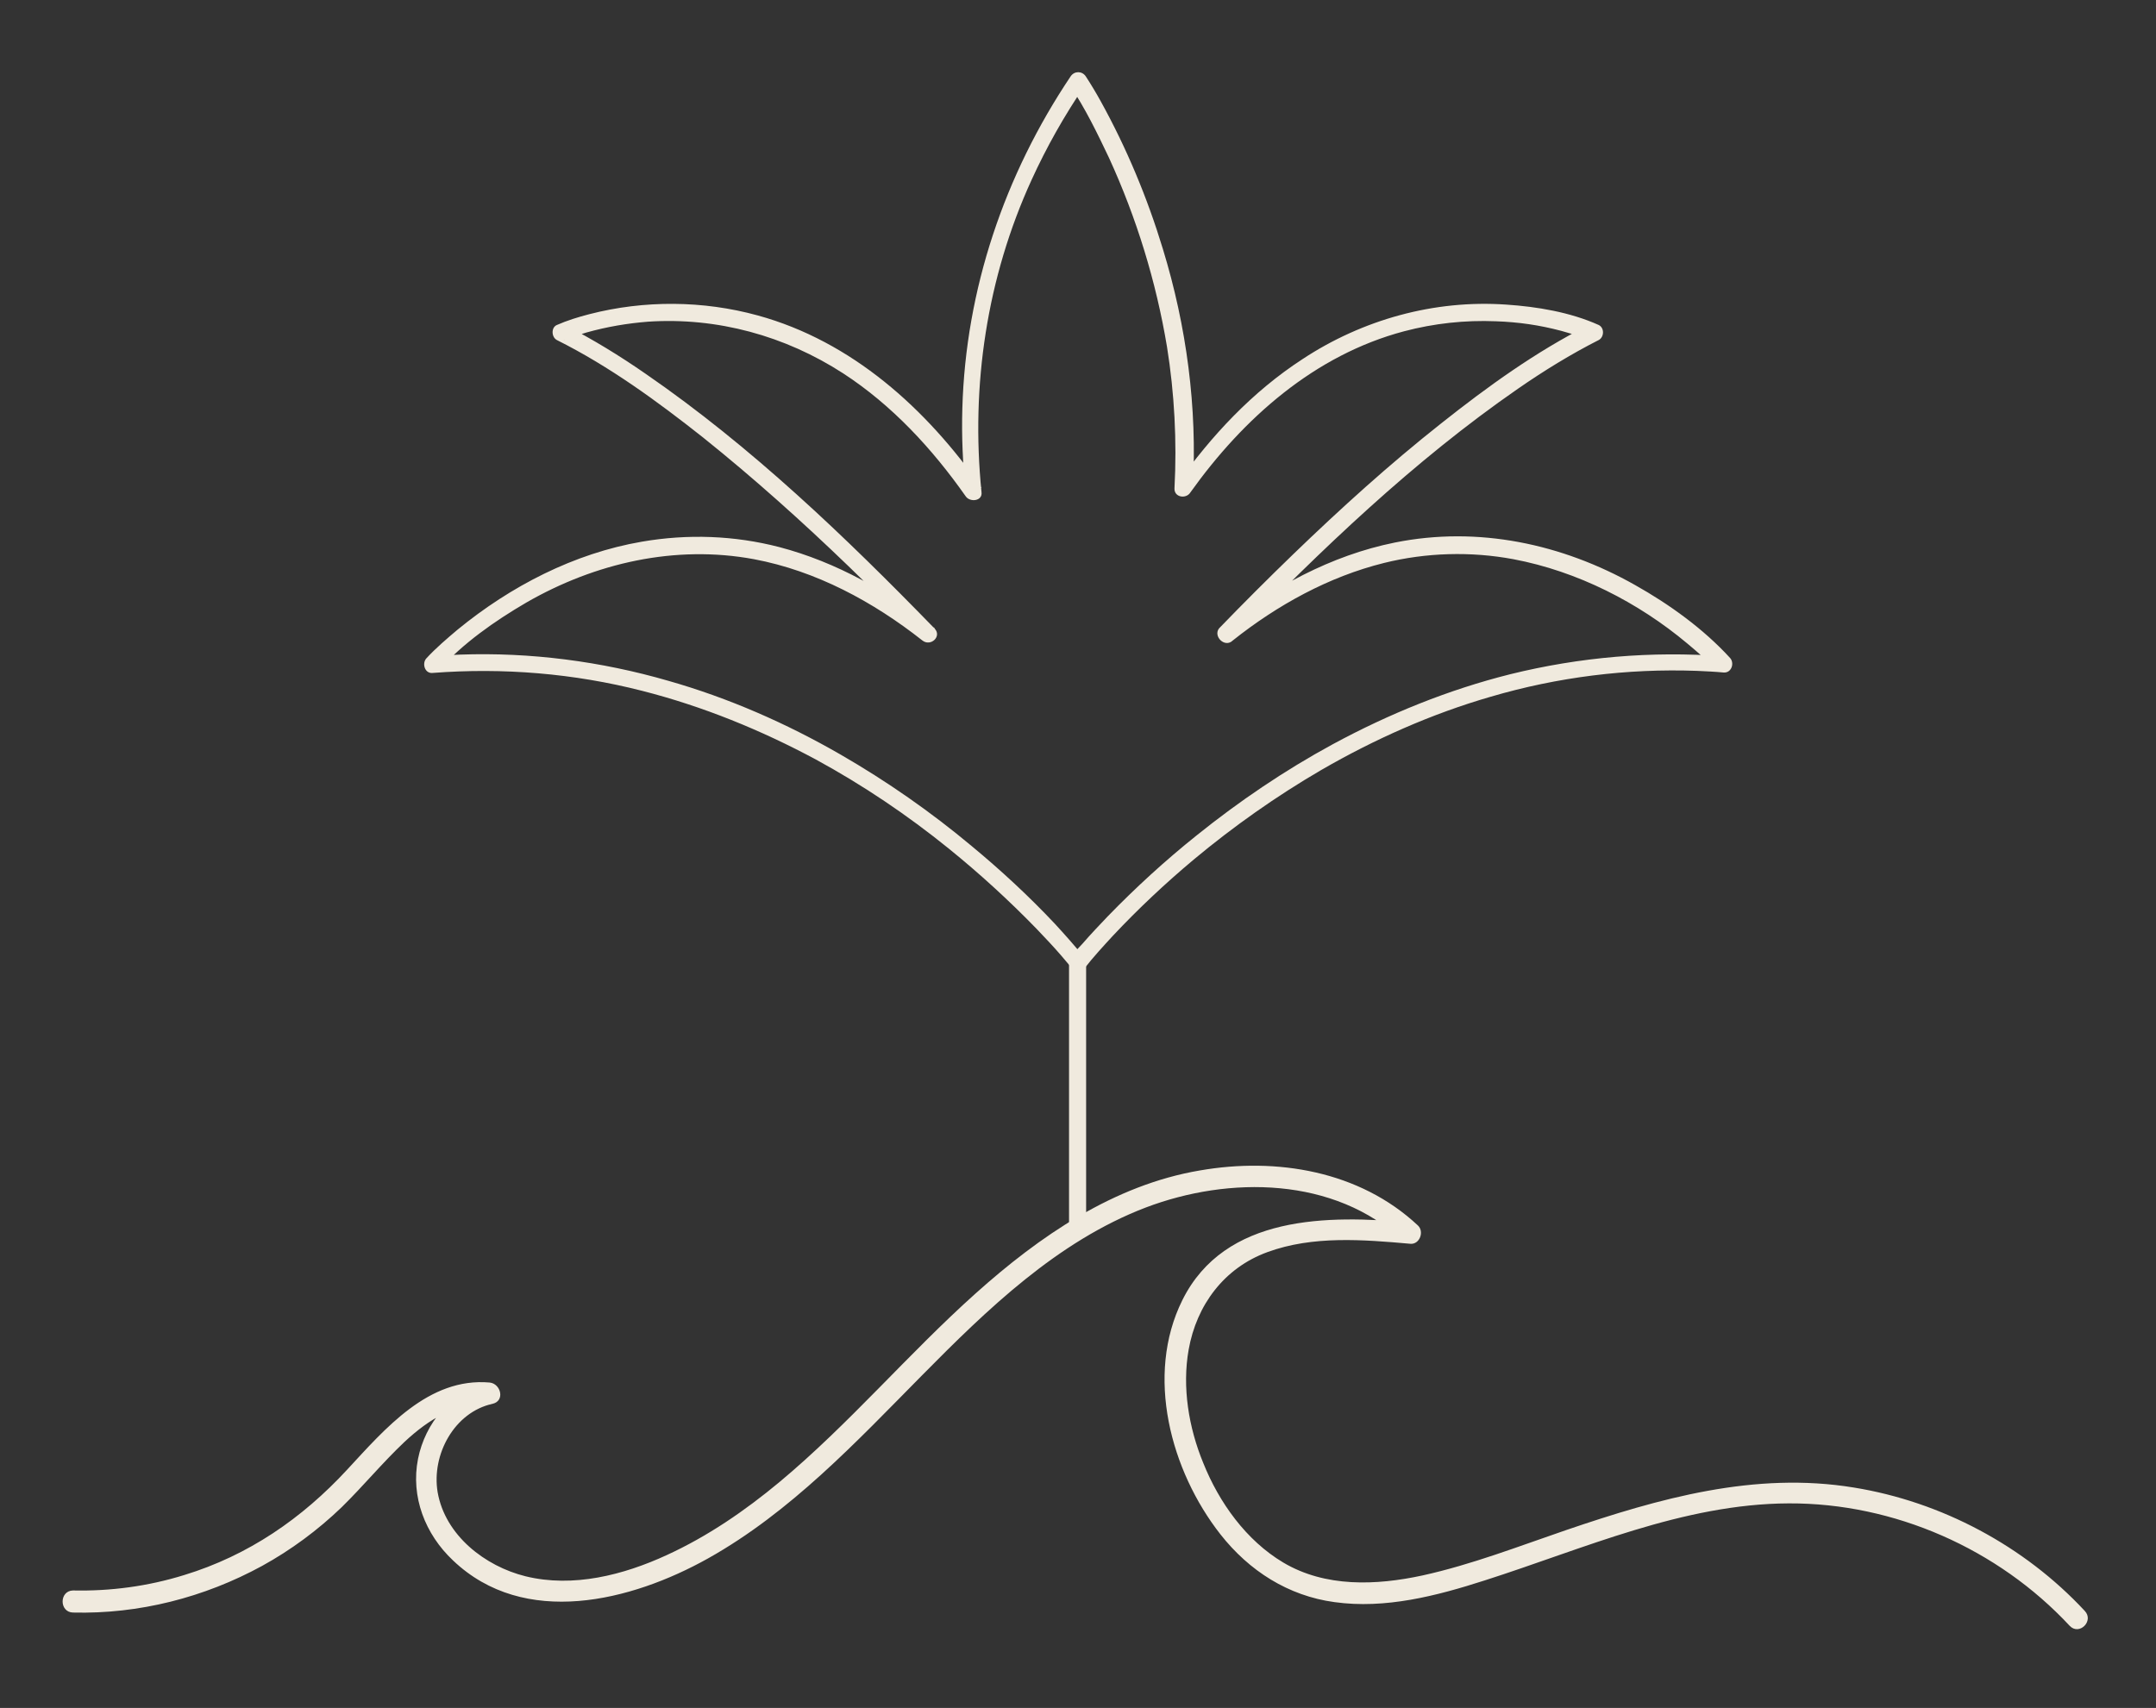 <?xml version="1.0" encoding="utf-8"?>
<!-- Generator: Adobe Illustrator 22.0.0, SVG Export Plug-In . SVG Version: 6.00 Build 0)  -->
<svg version="1.1" id="Capa_1" xmlns="http://www.w3.org/2000/svg" xmlns:xlink="http://www.w3.org/1999/xlink" x="0px" y="0px"
	 viewBox="0 0 517.3 409.9" style="enable-background:new 0 0 517.3 409.9;" xml:space="preserve">
<rect x="0" y="0" width="517.3" height="409.9" fill="#333333" stroke="none"/>
<style type="text/css">
	.st0{fill:#F0EADE;}
</style>
<rect x="256.5" y="227.9" class="st0" width="4.1" height="67"/>
<path class="st0" d="M17.5,387c15.8,0.4,31.5-3.6,45.4-11.2c6.9-3.8,13.4-8.6,19.1-14.1c5.2-5.1,9.8-10.7,15.1-15.7
	c5.7-5.3,12.4-9.6,20.5-8.9c-0.2-1.7-0.5-3.4-0.7-5.1c-8.7,1.9-14.9,9.6-16.6,18.1c-1.8,9.1,1.7,18.1,8.4,24.4
	c17.1,16.3,42.8,9.8,61.2-0.5c19.8-11.1,35.5-27.9,51.3-43.9c15.6-15.8,32.5-32.2,53.7-40.3c20-7.6,45.3-7.4,61.7,8
	c0.6-1.5,1.2-2.9,1.8-4.4c-19.7-1.8-44.5-1.9-54.7,18.6c-9,18.1-2.8,41,9.1,56.2c6.9,8.8,16.3,14.8,27.4,16.3
	c12.2,1.7,24.5-1.5,36-5.2c23.8-7.6,47.6-18.4,73-18.5c25.3-0.1,50.2,10.9,67.4,29.4c2.3,2.4,5.9-1.2,3.6-3.6
	c-14.5-15.6-34.4-26.2-55.4-29.6c-23.8-3.9-46.7,2.6-69,10.2c-11.4,3.9-22.7,8.3-34.5,10.9c-11.1,2.4-23.3,2.9-33.4-3.1
	c-8.9-5.3-15.4-14.4-19.2-23.9c-3.5-8.5-5.1-18.2-3.5-27.2c1.9-10.7,8.5-19.6,18.9-23.4c10.9-4,23-3,34.3-2c2.2,0.2,3.4-2.9,1.8-4.4
	c-14-13.1-33.9-16.4-52.3-13.2c-20.7,3.5-38.5,15.8-53.8,29.5c-16.2,14.5-30.3,31.3-47.1,45.3c-8.3,6.9-17.2,13-27,17.5
	c-10.4,4.8-22.5,7.9-33.9,5.1c-9.7-2.4-19.3-9.8-21.1-20.2c-1.5-9,4-19.2,13.2-21.2c3-0.7,2-4.8-0.7-5.1
	c-14.7-1.3-25.2,11.2-34.2,20.9c-10.8,11.7-23.7,20.6-39.1,25.3c-8.7,2.7-17.7,3.9-26.7,3.7C14.2,381.8,14.2,386.9,17.5,387"/>
<path class="st0" d="M295.8,153.7c21.1-21.7,43.4-43.1,68.4-60.4c6.2-4.3,12.7-8.3,19.4-11.7c1.3-0.7,1.4-2.9,0-3.6
	c-6.9-3.1-14.8-4.4-22.2-4.9c-17.3-1.2-34.5,3.6-48.9,13.1c-12,7.8-21.9,18.4-30.1,30c1.3,0.3,2.6,0.7,3.8,1
	c1.1-19.4-1.5-38.9-7.2-57.5c-3.7-12.2-8.7-24.2-14.9-35.4c-1.1-2-2.3-4-3.6-6c-0.9-1.3-2.7-1.3-3.6,0C241,42,231.7,69.5,230.9,98
	c-0.2,6.7,0.1,13.4,0.8,20c1.3-0.3,2.6-0.7,3.8-1c-13.2-18.9-31.1-35.1-53.7-41.3c-13.1-3.6-27.2-3.7-40.4-0.3
	c-2.7,0.7-5.3,1.5-7.8,2.6c-1.4,0.6-1.3,2.9,0,3.6c12.6,6.3,24.1,14.7,35.1,23.4c12.1,9.7,23.7,20.1,34.9,30.9
	c6,5.8,12,11.8,17.8,17.8c1-1,1.9-1.9,2.9-2.9c-11.1-8.8-23.6-15.9-37.3-19.5c-10.8-2.8-22-3.2-33-1.3
	c-16.3,2.8-31.5,10.7-44.2,21.1c-2.6,2.2-5.2,4.4-7.5,6.9c-1.1,1.2-0.4,3.7,1.5,3.5c16.9-1.3,33.9,0.1,50.3,4.3
	c14.5,3.7,28.5,9.4,41.7,16.5c11.2,6.1,21.9,13.3,31.9,21.4c7.4,6,14.4,12.4,21,19.2c2,2.1,4,4.2,5.9,6.4c0.9,1,1.7,2.1,2.6,3
	c0,0,0.1,0.1,0.1,0.1c0.6,0.8,2.3,0.8,2.9,0c2.1-2.7,4.5-5.3,6.8-7.8c6.1-6.5,12.6-12.6,19.4-18.3c9.6-8,19.8-15.2,30.6-21.5
	c12.8-7.4,26.5-13.5,40.7-17.6c16-4.7,32.7-6.8,49.4-6.2c2.2,0.1,4.4,0.2,6.5,0.4c1.9,0.1,2.6-2.3,1.5-3.5
	c-6.4-7-14.6-12.9-22.8-17.5c-17.5-9.9-37.7-14.2-57.6-10.2c-15.4,3.1-29.4,10.8-41.6,20.4C290.8,152.4,293.7,155.3,295.8,153.7
	c10.7-8.5,23-15.3,36.3-18.6c10.1-2.5,20.8-2.8,31-0.9c15.4,2.9,30,10.4,41.7,20.2c2.5,2.1,5,4.2,7.1,6.6c0.5-1.2,1-2.3,1.5-3.5
	c-17.1-1.3-34.4,0.2-51,4.3c-14.8,3.7-29.1,9.5-42.6,16.8c-11.6,6.3-22.5,13.7-32.7,21.9c-7.5,6-14.6,12.5-21.3,19.4
	c-2,2.1-4.1,4.3-6,6.5c-0.9,1-2,2-2.6,3.1c0,0.1-0.1,0.1-0.1,0.1h2.9c-2.2-2.7-4.5-5.3-6.9-7.9c-6.2-6.6-12.9-12.8-19.9-18.6
	c-9.8-8.2-20.4-15.6-31.5-22c-13-7.5-26.9-13.6-41.3-17.7c-16.2-4.7-33.2-6.9-50-6.3c-2.3,0.1-4.5,0.2-6.8,0.4
	c0.5,1.2,1,2.3,1.5,3.5c6.1-6.7,13.5-11.9,21.2-16.4c16.5-9.5,35.7-13.9,54.6-10.4c14.9,2.8,28.6,10.2,40.4,19.5
	c2,1.6,4.8-1,2.9-2.9c-21.4-22-43.9-43.6-69.3-61.1c-6.2-4.3-12.7-8.3-19.4-11.7v3.6c0.5-0.2-0.6,0.2-0.1,0c0.4-0.1,0.7-0.3,1.1-0.4
	c1.4-0.5,2.8-1,4.2-1.4c5-1.4,9.8-2.2,14.8-2.6c16.6-1.1,32.9,3.4,46.8,12.4c11.7,7.6,21.4,18.1,29.4,29.5c1,1.5,4.1,1.2,3.8-1
	c-2.6-25.6,1.3-51.5,12-74.9c3.6-7.9,7.9-15.5,12.8-22.7h-3.6c3.7,5.5,6.6,11.5,9.4,17.4c6.6,14.4,11.3,29.7,13.9,45.3
	c1.8,11.2,2.4,22.7,1.8,34c-0.1,2.2,2.8,2.6,3.8,1c12.7-17.8,29.8-33,51.3-38.7c7.2-1.9,14.6-2.7,22-2.4c5.5,0.2,10.4,0.9,15.7,2.3
	c1.8,0.5,3.5,1,5.2,1.6c0.5,0.2,1,0.4,1.4,0.5c0.7,0.3-0.4-0.2,0,0V78c-12.7,6.4-24.3,14.8-35.4,23.6c-12.4,9.8-24.1,20.4-35.5,31.4
	c-6,5.8-12,11.8-17.8,17.8C291,152.7,293.9,155.6,295.8,153.7"/>
</svg>
